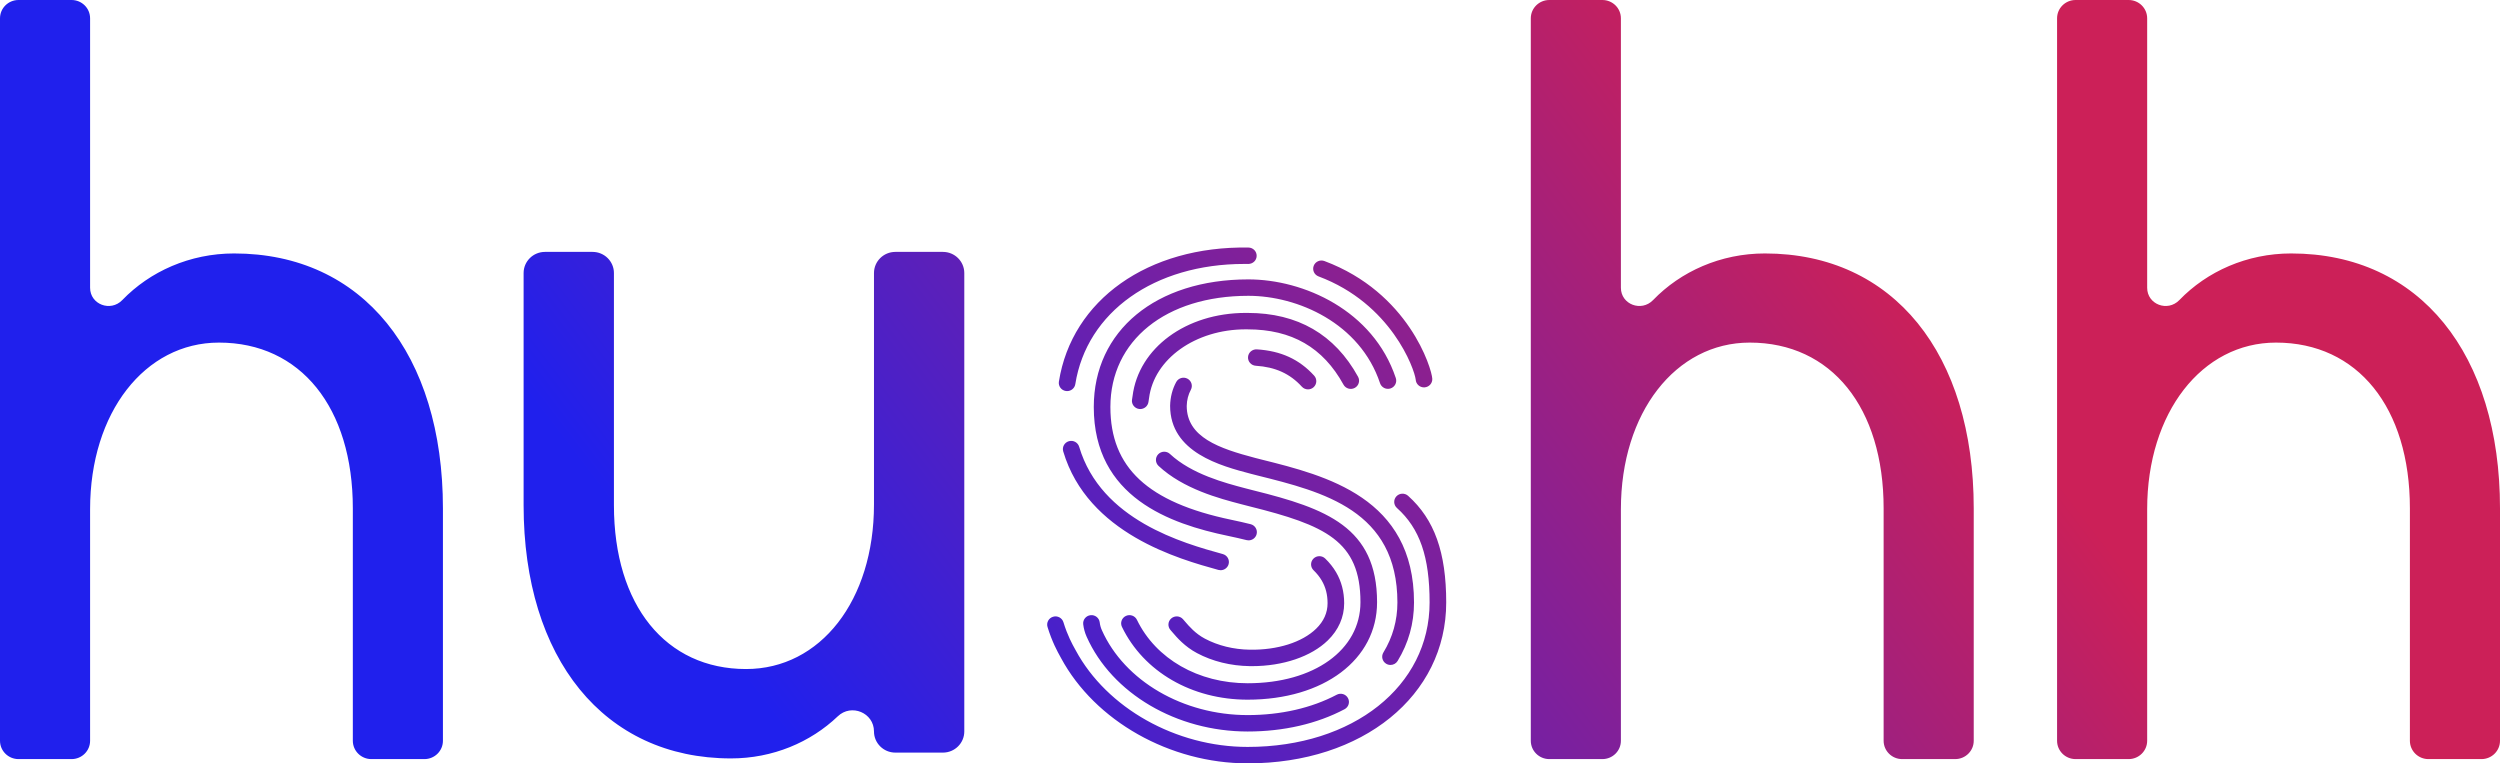 <svg width="262" height="80" viewBox="0 0 262 80" fill="none" xmlns="http://www.w3.org/2000/svg">
    <defs>
        <linearGradient id="paint0_linear_257_2376" x1="58.142" y1="45.192" x2="155.129" y2="-28.942" gradientUnits="userSpaceOnUse">
            <stop stop-color="#2020ED"/>
            <stop offset="1" stop-color="#CC2058"/>
        </linearGradient>
    </defs>
<path fill-rule="evenodd" clip-rule="evenodd" d="M64.34 52.95V28.615C64.34 27.391 63.337 26.399 62.099 26.399H57.115C55.877 26.399 54.874 27.391 54.874 28.615V52.95C54.874 68.995 63.287 79.482 76.609 79.482C80.982 79.482 84.947 77.793 87.8 75.069C89.223 73.71 91.593 74.7 91.593 76.657C91.593 77.881 92.596 78.873 93.833 78.873H98.817C100.055 78.873 101.058 77.881 101.058 76.657V28.615C101.058 27.391 100.055 26.399 98.817 26.399H93.833C92.596 26.399 91.593 27.391 91.593 28.615V52.871C91.593 62.926 85.985 70.115 78.187 70.115C69.774 70.115 64.34 63.447 64.34 52.95ZM252.557 53.276V77.633C252.557 78.693 253.426 79.553 254.497 79.553H260.059C261.131 79.553 262 78.693 262 77.633V53.276C262 37.126 253.616 26.562 240.114 26.562C235.474 26.562 231.292 28.448 228.394 31.45C227.17 32.717 225.023 31.909 225.023 30.157V1.92C225.023 0.859 224.154 0 223.082 0H217.521C216.449 0 215.581 0.859 215.581 1.92V77.633C215.581 78.693 216.449 79.553 217.521 79.553H223.082C224.154 79.553 225.023 78.693 225.023 77.633V53.363C225.023 43.237 230.759 35.904 238.525 35.904C247.086 35.904 252.557 42.713 252.557 53.276ZM197.404 53.276V77.633C197.404 78.693 198.273 79.553 199.345 79.553H204.906C205.978 79.553 206.847 78.693 206.847 77.633V53.276C206.847 37.126 198.463 26.562 184.961 26.562C180.322 26.562 176.139 28.448 173.241 31.45C172.017 32.717 169.87 31.909 169.87 30.157V1.92C169.87 0.859 169.002 0 167.929 0H162.368C161.297 0 160.428 0.859 160.428 1.92V77.633C160.428 78.693 161.297 79.553 162.368 79.553H167.929C169.002 79.553 169.87 78.693 169.87 77.633V53.363C169.87 43.237 175.607 35.904 183.372 35.904C191.933 35.904 197.404 42.713 197.404 53.276ZM36.977 53.276V77.633C36.977 78.693 37.846 79.553 38.917 79.553H44.479C45.551 79.553 46.419 78.693 46.419 77.633V53.276C46.419 37.126 38.036 26.562 24.534 26.562C19.894 26.562 15.712 28.448 12.813 31.45C11.59 32.717 9.442 31.909 9.442 30.157V1.92C9.442 0.859 8.574 0 7.502 0H1.941C0.869 0 0 0.859 0 1.92V77.633C0 78.693 0.869 79.553 1.941 79.553H7.502C8.574 79.553 9.442 78.693 9.442 77.633V53.363C9.442 43.237 15.179 35.904 22.945 35.904C31.506 35.904 36.977 42.713 36.977 53.276ZM120.359 42.126L120.382 41.974C120.398 41.869 120.416 41.757 120.419 41.734C120.931 37.618 125.286 34.515 130.543 34.515L130.753 34.517C135.369 34.517 138.654 36.411 140.796 40.308C141.025 40.725 141.554 40.881 141.976 40.653C142.399 40.426 142.555 39.903 142.325 39.485C139.885 35.046 135.991 32.795 130.761 32.795L130.551 32.794C124.308 32.794 119.321 36.465 118.692 41.515L118.662 41.709C118.647 41.806 118.633 41.897 118.631 41.909C118.575 42.377 118.911 42.799 119.383 42.861C119.422 42.865 119.459 42.868 119.496 42.868C119.923 42.868 120.296 42.554 120.359 42.126ZM144.317 63.114C144.317 55.234 138.965 53.289 131.404 51.403L130.502 51.171C128.401 50.618 124.883 49.695 122.609 47.573C122.26 47.247 121.709 47.264 121.379 47.609C121.049 47.955 121.066 48.5 121.415 48.826C124.01 51.247 127.795 52.241 130.055 52.834L130.978 53.072C138.862 55.04 142.576 56.672 142.576 63.114C142.576 68.113 137.714 71.604 130.753 71.604C125.58 71.604 121.135 69.057 119.151 64.957C118.944 64.527 118.424 64.345 117.991 64.551C117.557 64.756 117.374 65.27 117.581 65.699C119.857 70.403 124.904 73.326 130.753 73.326C138.739 73.326 144.317 69.127 144.317 63.114ZM137.661 40.585C138.017 40.267 138.046 39.723 137.725 39.369C136.16 37.651 134.251 36.775 131.718 36.613C131.244 36.585 130.824 36.941 130.793 37.416C130.762 37.891 131.126 38.3 131.605 38.331C133.656 38.462 135.19 39.159 136.432 40.522C136.603 40.711 136.84 40.807 137.078 40.807C137.286 40.807 137.494 40.734 137.661 40.585ZM146.469 69.271C147.61 67.405 148.189 65.342 148.189 63.139C148.189 52.15 138.966 49.848 132.232 48.167L131.545 47.991C127.763 46.995 124.369 45.826 124.369 42.543C124.383 41.924 124.529 41.355 124.801 40.849C125.027 40.43 124.867 39.908 124.443 39.684C124.018 39.461 123.492 39.619 123.266 40.039C122.864 40.783 122.649 41.613 122.628 42.523C122.628 47.423 127.929 48.82 131.097 49.655L131.805 49.837C138.669 51.55 146.448 53.491 146.448 63.139C146.448 65.023 145.954 66.787 144.98 68.38C144.731 68.787 144.862 69.316 145.274 69.562C145.414 69.646 145.569 69.687 145.724 69.687C146.018 69.687 146.305 69.539 146.469 69.271ZM140.911 74.325C141.335 74.101 141.494 73.579 141.267 73.16C141.04 72.741 140.514 72.583 140.09 72.807C137.453 74.203 134.224 74.941 130.753 74.941C123.99 74.941 117.852 71.367 115.478 66.048C115.359 65.784 115.283 65.507 115.25 65.227C115.193 64.754 114.76 64.414 114.284 64.473C113.806 64.528 113.465 64.956 113.521 65.428C113.574 65.878 113.697 66.321 113.886 66.743C116.533 72.676 123.312 76.662 130.753 76.662C134.51 76.662 138.022 75.855 140.911 74.325ZM139.153 67.116C140.276 66.023 140.869 64.675 140.869 63.219C140.869 62.023 140.585 60.929 140.022 59.971C139.724 59.461 139.339 58.977 138.879 58.532C138.535 58.201 137.984 58.206 137.648 58.546C137.312 58.886 137.319 59.431 137.662 59.764C138.009 60.099 138.297 60.46 138.517 60.835C138.929 61.537 139.129 62.317 139.129 63.219C139.129 64.217 138.726 65.116 137.932 65.889C136.472 67.311 133.873 68.136 130.991 68.088C129.281 68.064 127.649 67.663 126.27 66.929C125.269 66.397 124.623 65.642 124.194 65.142C124.112 65.046 124.038 64.96 123.972 64.886C123.653 64.531 123.103 64.499 122.743 64.816C122.384 65.132 122.352 65.676 122.672 66.031C122.73 66.096 122.795 66.172 122.866 66.255C123.348 66.818 124.154 67.758 125.445 68.445C127.069 69.31 128.978 69.781 130.965 69.81C131.047 69.811 131.128 69.812 131.209 69.812C134.456 69.812 137.412 68.812 139.153 67.116ZM131.694 55.98C131.812 55.519 131.53 55.05 131.063 54.934C130.431 54.777 129.754 54.622 129.049 54.475C120.28 52.647 116.369 49.002 116.369 42.653C116.369 35.684 122.179 31.001 130.828 31.001C136.004 31.001 142.531 33.867 144.628 40.16C144.778 40.611 145.271 40.858 145.727 40.709C146.183 40.559 146.431 40.073 146.281 39.621C143.913 32.516 136.61 29.28 130.828 29.28C121.138 29.28 114.628 34.654 114.628 42.653C114.628 52.133 122.654 54.902 128.69 56.16C129.372 56.302 130.027 56.452 130.638 56.603C130.709 56.621 130.781 56.63 130.851 56.63C131.241 56.63 131.595 56.37 131.694 55.98ZM151.563 63.139C151.563 57.887 150.331 54.44 147.568 51.961C147.213 51.642 146.662 51.669 146.339 52.02C146.016 52.372 146.043 52.916 146.399 53.236C148.798 55.389 149.822 58.351 149.822 63.139C149.822 71.911 141.803 78.278 130.753 78.278C123.24 78.278 116.001 74.212 112.736 68.159L112.645 67.992C112.393 67.54 111.871 66.597 111.448 65.21C111.308 64.754 110.823 64.496 110.363 64.635C109.903 64.772 109.642 65.252 109.781 65.707C110.257 67.267 110.839 68.317 111.119 68.82L111.2 68.969C114.759 75.567 122.616 80 130.753 80C142.811 80 151.563 72.909 151.563 63.139ZM128.758 59.129C128.887 58.671 128.617 58.196 128.154 58.068C124.011 56.922 115.39 54.538 113.096 46.822C112.961 46.366 112.476 46.104 112.015 46.24C111.554 46.374 111.29 46.852 111.426 47.309C113.993 55.94 123.588 58.593 127.685 59.727C127.763 59.748 127.842 59.759 127.92 59.759C128.3 59.759 128.65 59.51 128.758 59.129ZM112.692 40.259C113.892 32.687 120.985 27.661 130.403 27.661C130.539 27.661 130.677 27.662 130.814 27.664C131.31 27.659 131.691 27.292 131.698 26.817C131.706 26.342 131.322 25.95 130.841 25.943C120.317 25.768 112.33 31.426 110.972 39.992C110.897 40.462 111.222 40.903 111.696 40.976C111.743 40.984 111.788 40.987 111.833 40.987C112.254 40.987 112.624 40.684 112.692 40.259ZM149.234 40.598C148.775 40.598 148.391 40.242 148.366 39.783C148.235 38.659 145.798 31.814 138.183 28.967C137.733 28.799 137.507 28.302 137.676 27.857C137.846 27.413 138.348 27.189 138.798 27.356C147.635 30.661 150.046 38.607 150.104 39.692C150.13 40.166 149.761 40.572 149.281 40.597C149.266 40.598 149.25 40.598 149.234 40.598Z" fill="url(#paint0_linear_257_2376)"/>
</svg>
